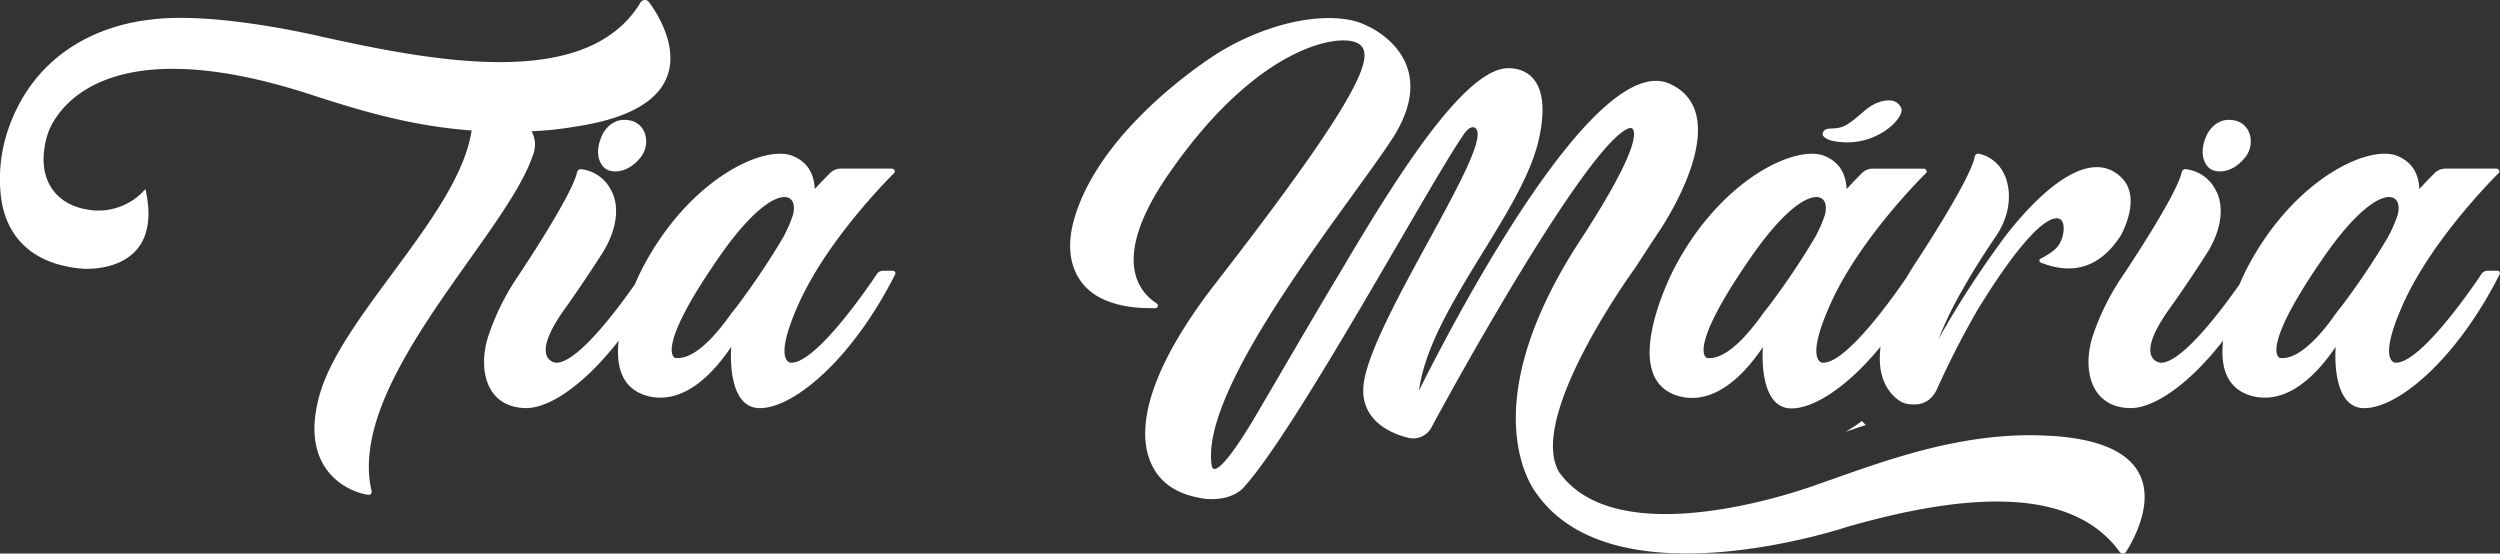 <svg xmlns="http://www.w3.org/2000/svg" viewBox="0 0 805.87 178.44"><rect x="0" y="0" width="805.87" height="178.44" fill="#333333" stroke="none"/><defs><style>.cls-1{fill:#fff;}</style></defs><title>TiaMariaLetterWhite</title><g id="Layer_2" data-name="Layer 2"><g id="Layer_1-2" data-name="Layer 1"><path class="cls-1" d="M171.79,50a9,9,0,0,0-.44-7.69,110.33,110.33,0,0,0,14.27-1.53C230,34.15,214.38,7.58,209.11.56a1.65,1.65,0,0,0-2.63.22c-17.13,28.54-66.3,19.1-103,11,0,0-33.81-8.13-54.66-5.49-18.23,2-37.33,11.63-45.67,34A49.42,49.42,0,0,0,.33,63.57c1.31,10.54,7.9,21.51,26.34,23.05,0,0,26.57,2.2,20.2-25.69A20,20,0,0,1,28,67.52C17.45,65.76,11.3,57,15.26,43.59c0,0,9.66-38,86.06-12.73,16.24,5.27,32.27,9.88,50.71,11.19-3.95,26.57-40.83,58.62-48.74,84.31-7.9,26.34,10.76,32.71,15.59,33.15a1,1,0,0,0,.88-1.32C111.63,123.28,163.23,75.86,171.79,50Z"/><path class="cls-1" d="M194.18,43.37c-3.51,7.46.66,10.76.66,10.76,2.41,2,7.46,1.53,11.2-2.86,4-4.17,2.63-11.63-3.3-12.51C196.81,37.66,194.18,43.37,194.18,43.37Z"/><path class="cls-1" d="M287.92,87.28h-3.29a2.31,2.31,0,0,0-2,1.1c-3.51,5.27-19.76,28.76-27.66,28.54,0,0-5.71,0,1.76-17.35,8.12-19.32,26.12-38.42,31.39-43.69.66-.43.22-1.53-.66-1.53H271a5.06,5.06,0,0,0-3.74,1.75c-1.09,1.1-2.63,2.64-4.61,4.83-.22-3.51-1.31-8.12-6.8-10.53-9-4.18-33.59,7-48.74,36,0,0-1.09,2.06-2.46,5.26-5.77,8.25-18.65,25.45-25.42,25.26,0,0-8.78-.66,2.2-16.47,7.24-10.1,13.17-19.54,13.17-19.54C201.86,68.62,197,61.37,197,61.37a12.29,12.29,0,0,0-9.44-6.8,1.25,1.25,0,0,0-1.53.88C184.52,62.91,167,89,167,89a78.38,78.38,0,0,0-9.66,19.54c-3.3,10.53-.66,22.61,11.85,23,7.69.3,19.25-7.58,30.24-21.74-.93,8.19.88,15.88,9.93,18,11.2,2.42,20.42-7.24,26.35-16-.22,3.07-.88,19.76,9.22,19.76,11,0,29.86-15.81,43.69-43.25A.84.84,0,0,0,287.92,87.28ZM237.43,98.91c-1.32,1.54-2.64,3.52-4,5.27-4.61,5.93-10.53,11.86-15.8,11.2,0,0-6.81-2,13.39-31.39,17.34-25.47,26.78-23.06,24.59-14.71a45,45,0,0,1-3.29,7.46A248.15,248.15,0,0,1,237.43,98.91Z"/><path class="cls-1" d="M659.38,140.41c-28.32-1.32-54,9-73.1,15.59,0,0-63.67,24.15-83.65-3.74-10.76-17.78,24.59-66.08,24.59-66.08s3.95-6.15,7.9-12.07c8.56-13.18,21.08-39.3,2.86-47.21-23.28-9.88-66.31,70.48-80.58,99,3.52-26.35,33.37-57.08,38.64-81,5.71-25.47-11-22.84-11-22.84-13.84,1.76-34.69,34.69-51.82,63.67-13.83,23.05-23.71,40.4-30.29,51.38-10.54,17.12-12.08,14.27-12.3,13.17-4.39-25.47,45-85,58.62-106.26,16-25.69-8.78-35.79-8.78-35.79-7.25-3.73-18.88-2.63-27.88,0a79.93,79.93,0,0,0-20.86,9.44c-5.49,3.52-37.54,25.25-45.45,52.91-3.95,13.62,1.32,23.06,11,26.57,5.71,2.19,11.64,2.19,15.15,2.19a.83.83,0,0,0,.44-1.53c-5.49-3.52-15.59-14.27,4.61-42.81,27.66-39.52,53.13-44.13,59.72-41.28s4,14.05-45.45,77.72c-25.69,33.15-26.35,53.35-17.34,63,3.95,4.17,9.44,5.71,14.27,6.37,2.63.22,8.12.22,11.85-3.3,16.69-17.78,60.16-98.13,71.13-113.94,0,0,2-3.29,3.74-2.41,7.46,4.17-32.94,61.47-35.79,82.32-1.54,11.42,7.9,16,14.05,17.57a6.69,6.69,0,0,0,7.9-3.52c9.89-18.44,48.09-86.72,62.14-95.5,0,0,1.53-1.09,2.41-.66,1.32,1.1,2.2,6.81-15.81,34.69-37.76,56.86-14.71,83.43-14.71,83.43,25.47,35.35,99.9,10.32,99.9,10.32,33.15-9.44,71.13-14.93,87.81,8.12a1.24,1.24,0,0,0,2,0C689.46,171.36,705.27,142.38,659.38,140.41Z"/><path class="cls-1" d="M590.44,45.35c14,3.07,23.93-7.69,22.4-10.54-2-4.61-8.56-1.32-8.56-1.32-3.08,1.54-5,4.17-8.79,6.59-3.51,2.19-6.14.66-7.46,2C586.05,44.25,590.44,45.35,590.44,45.35Z"/><path class="cls-1" d="M541.92,127.89c11.2,2.42,20.42-7.24,26.35-16-.22,3.07-.88,19.76,9.22,19.76,7.33,0,18.19-7.06,28.71-19.92-1.15,9.11,1.87,14.23,5.54,17.06a7,7,0,0,0,4.39,1.54c2.85.22,5.93-.44,8.12-4.61a285.67,285.67,0,0,1,13-25.47c8.35-13.83,19.54-29.42,25.47-29.86a2,2,0,0,1,2.2,1.32c.65,1.54.43,6.15-2.64,8.78a24.86,24.86,0,0,1-4.39,2.86.68.68,0,0,0,0,1.31c9.44,3.74,18.66,2.42,25.91-9,3.29-6.58,4.83-14.27-.44-18.88C668.82,43.81,644.67,78.5,644.67,78.5a308.48,308.48,0,0,0-19.76,30.73,115,115,0,0,1,7.68-15.8c4.61-8.35,11-17.57,11-17.57,7-10.75,2.63-19.32,2.63-19.32a11.83,11.83,0,0,0-8.34-7,1.19,1.19,0,0,0-1.31.88c-1.32,7.46-18.89,34-18.89,34-1.18,1.8-2.2,3.44-3.1,5-4.58,6.74-19.5,27.71-27,27.51,0,0-5.71,0,1.76-17.35,8.12-19.32,26.12-38.42,31.39-43.69.66-.43.22-1.53-.66-1.53H603.62a5.06,5.06,0,0,0-3.74,1.75c-1.09,1.1-2.63,2.64-4.61,4.83-.22-3.51-1.31-8.12-6.8-10.53-9-4.18-33.59,7-48.74,36C539.73,86.4,520.41,122.85,541.92,127.89ZM563.66,84C581,58.52,590.44,60.93,588.25,69.28a44.53,44.53,0,0,1-3.3,7.46A245.48,245.48,0,0,1,570,98.91c-1.32,1.54-2.64,3.52-4,5.27-4.61,5.93-10.53,11.86-15.8,11.2C550.27,115.38,543.46,113.41,563.66,84Z"/><path class="cls-1" d="M712.07,54.13c2.41,2,7.46,1.53,11.19-2.86,4-4.17,2.64-11.63-3.29-12.51-5.93-1.1-8.56,4.61-8.56,4.61C707.9,50.83,712.07,54.13,712.07,54.13Z"/><path class="cls-1" d="M805.15,87.28h-3.29a2.31,2.31,0,0,0-2,1.1c-3.51,5.27-19.76,28.76-27.66,28.54,0,0-5.71,0,1.75-17.35,8.13-19.32,26.13-38.42,31.4-43.69.66-.43.22-1.53-.66-1.53H788.24a5.06,5.06,0,0,0-3.73,1.75c-1.1,1.1-2.63,2.64-4.61,4.83-.22-3.51-1.32-8.12-6.8-10.53-9-4.18-33.59,7-48.74,36,0,0-1.09,2.06-2.46,5.26-5.77,8.25-18.65,25.45-25.42,25.26,0,0-8.78-.66,2.19-16.47,7.25-10.1,13.18-19.54,13.18-19.54,7.24-12.29,2.41-19.54,2.41-19.54a12.29,12.29,0,0,0-9.44-6.8,1.25,1.25,0,0,0-1.54.88C701.75,62.91,684.18,89,684.18,89a78.77,78.77,0,0,0-9.66,19.54c-3.29,10.53-.65,22.61,11.86,23,7.69.3,19.24-7.58,30.23-21.74-.92,8.19.88,15.88,9.94,18,11.2,2.42,20.42-7.24,26.35-16-.22,3.07-.88,19.76,9.22,19.76,11,0,29.86-15.81,43.69-43.25A.84.84,0,0,0,805.15,87.28Zm-50.5,11.63c-1.31,1.54-2.63,3.52-3.95,5.27-4.61,5.93-10.54,11.86-15.8,11.2,0,0-6.81-2,13.39-31.39,17.34-25.47,26.78-23.06,24.59-14.71a44.53,44.53,0,0,1-3.3,7.46A243.84,243.84,0,0,1,754.65,98.91Z"/><path class="cls-1" d="M594.93,139.2c2.11-.73,4.29-1.47,6.51-2.19-.41-.41-.83-.84-1.25-1.31A59.1,59.1,0,0,1,594.93,139.2Z"/></g></g></svg>